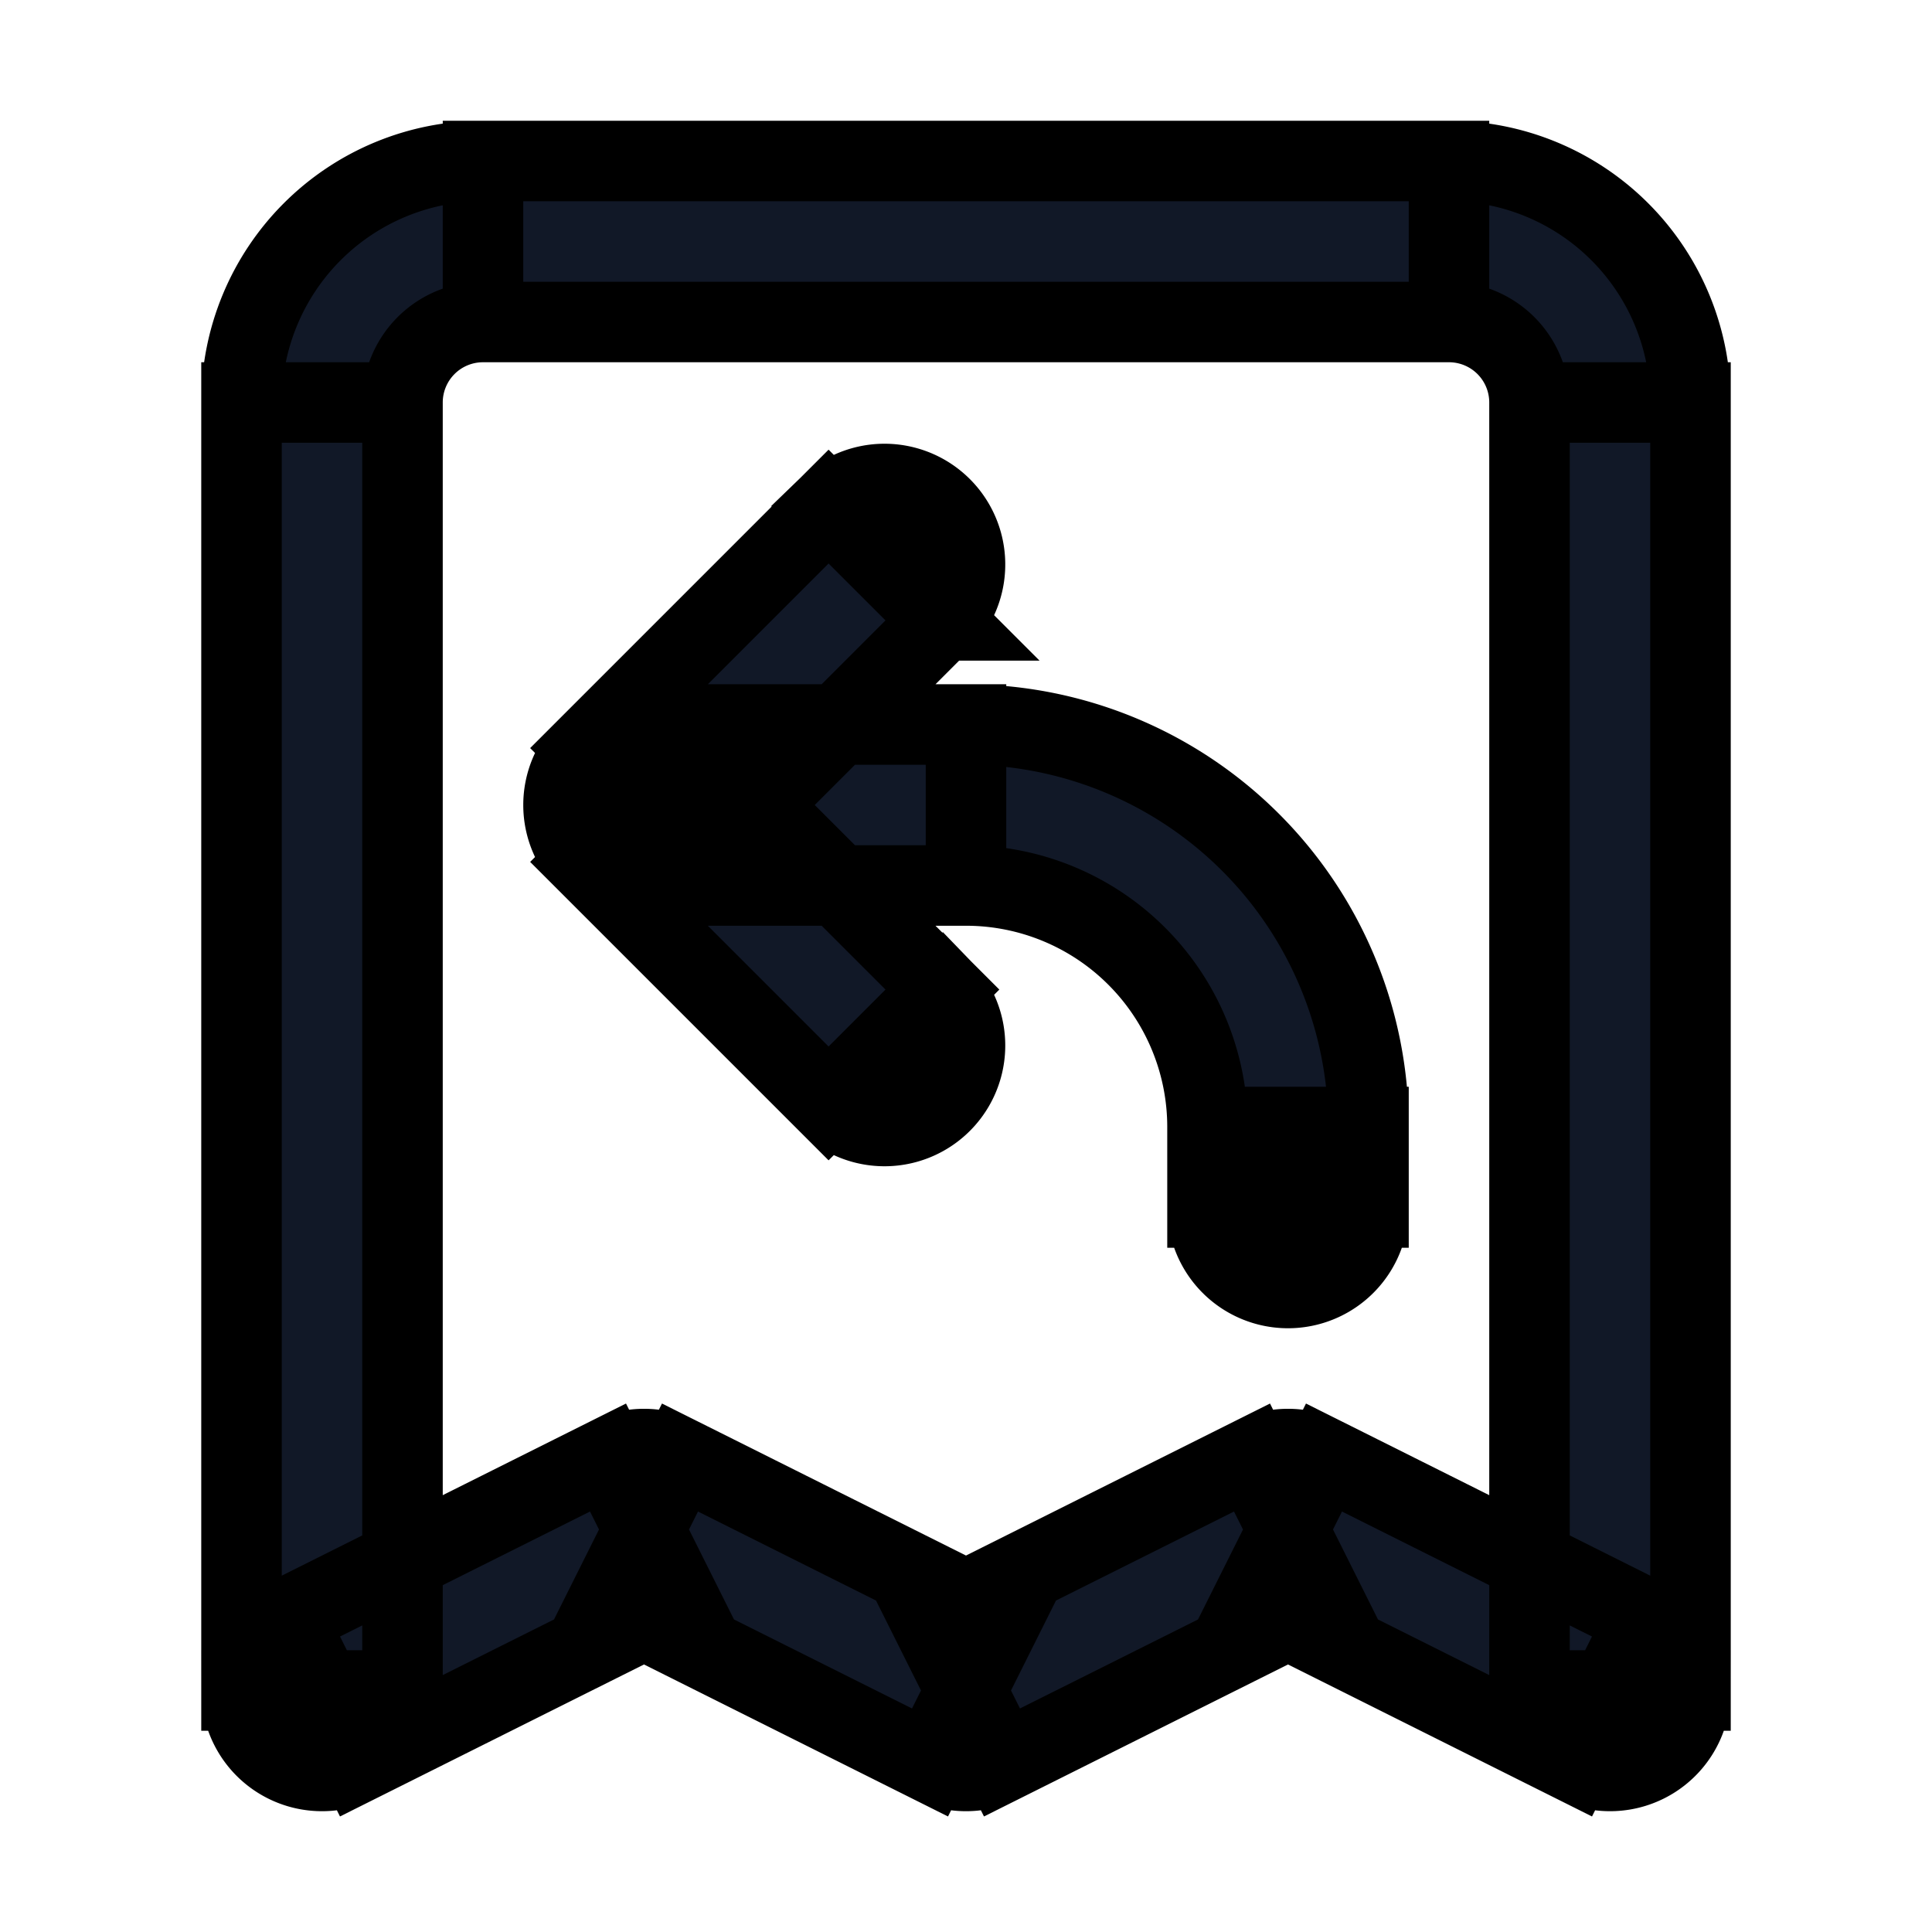 <svg xmlns="http://www.w3.org/2000/svg" fill="none" viewBox="0 0 24 24" stroke="currentColor">
  <path fill="#111827" d="M20 21l-.447.894A1 1 0 0021 21h-1zM4 21H3a1 1 0 001.447.894L4 21zm8 0l-.447.894a1 1 0 00.894 0L12 21zm-4-2l.447-.894a1 1 0 00-.894 0L8 19zm8 0l.447-.894a1 1 0 00-.894 0L16 19zm-1-4a1 1 0 102 0h-2zm-7-5l-.707-.707a1 1 0 000 1.414L8 10zm2.293 3.707a1 1 0 001.414-1.414l-1.414 1.414zm1.414-6a1 1 0 00-1.414-1.414l1.414 1.414zM6 4h12V2H6v2zm13 1v16h2V5h-2zM5 21V5H3v16h2zm7.447-.894l-4-2-.894 1.788 4 2 .894-1.788zm-4.894-2l-4 2 .894 1.788 4-2-.894-1.788zm12.894 2l-4-2-.894 1.788 4 2 .894-1.788zm-4.894-2l-4 2 .894 1.788 4-2-.894-1.788zM18 4a1 1 0 011 1h2a3 3 0 00-3-3v2zM6 2a3 3 0 00-3 3h2a1 1 0 011-1V2zm11 13v-1h-2v1h2zm-5-6H8v2h4V9zm5 5a5 5 0 00-5-5v2a3 3 0 013 3h2zm-5.293-1.707l-3-3-1.414 1.414 3 3 1.414-1.414zm-3-1.586l3-3-1.414-1.414-3 3 1.414 1.414z"/>
</svg>
